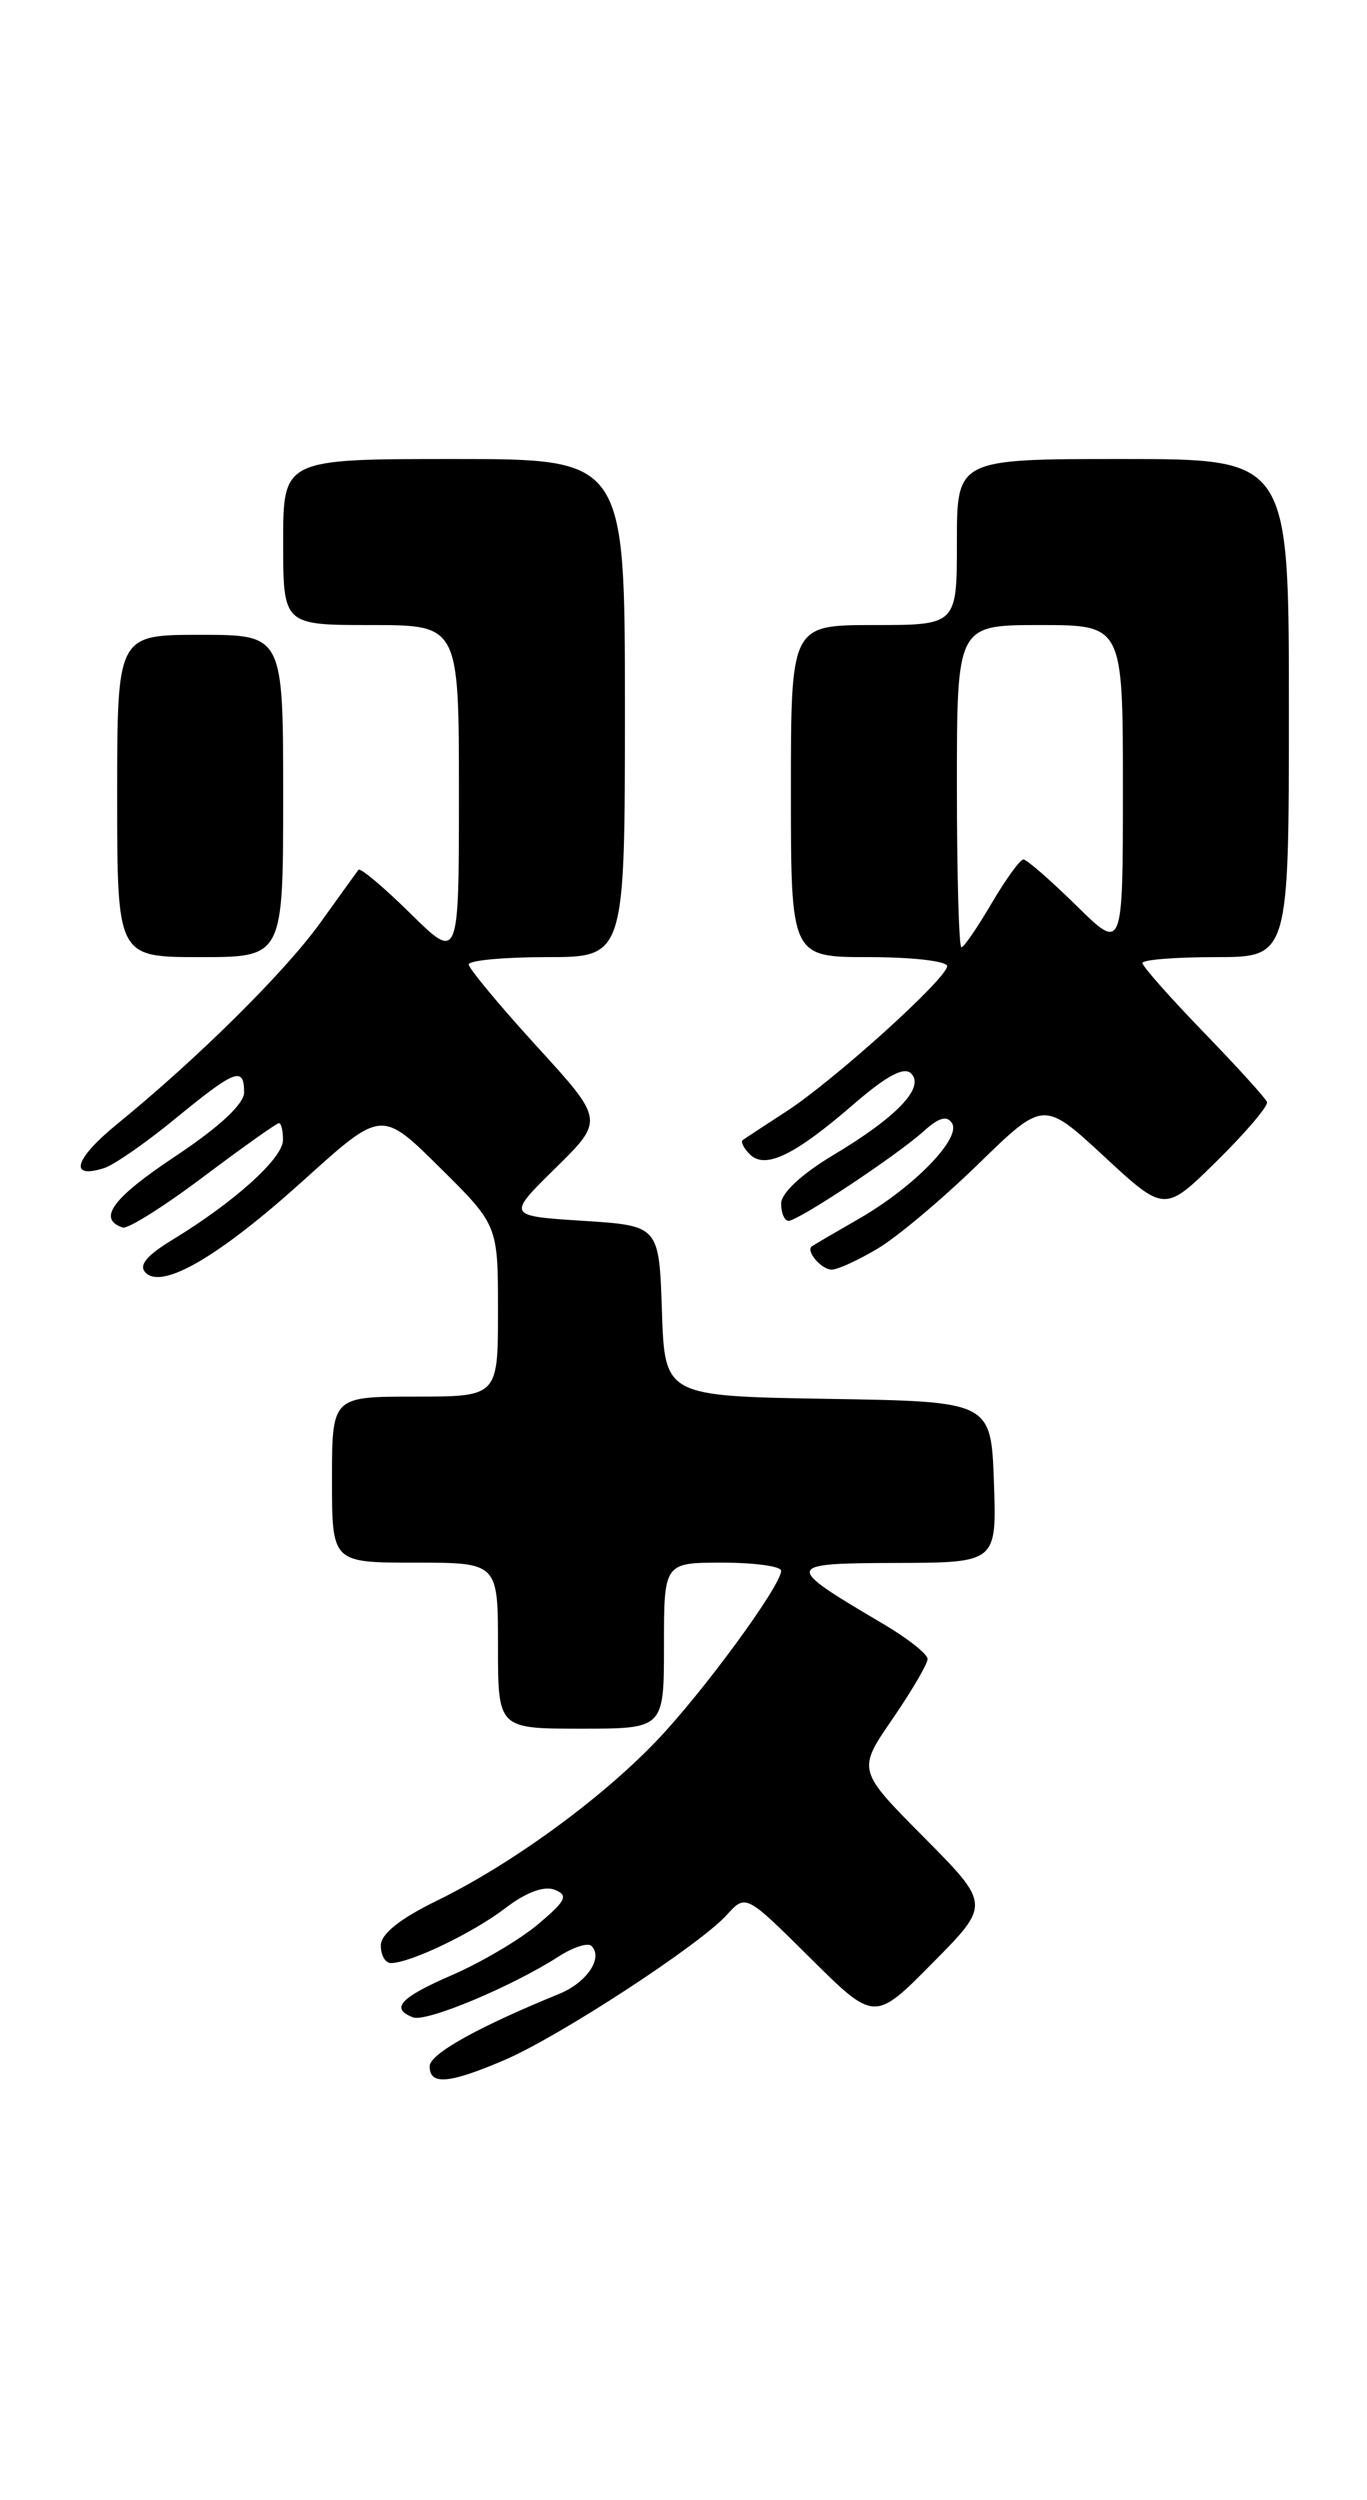 <?xml version="1.0" encoding="UTF-8" standalone="no"?>
<!DOCTYPE svg PUBLIC "-//W3C//DTD SVG 1.1//EN" "http://www.w3.org/Graphics/SVG/1.1/DTD/svg11.dtd" >
<svg xmlns="http://www.w3.org/2000/svg" xmlns:xlink="http://www.w3.org/1999/xlink" version="1.1" viewBox="0 0 140 256">
 <g >
 <path fill="currentColor"
d=" M 51.66 210.93 C 57.30 208.51 71.65 199.15 74.44 196.06 C 76.38 193.93 76.38 193.93 82.97 200.47 C 89.56 207.01 89.56 207.01 95.50 201.00 C 101.44 195.00 101.44 195.00 94.62 188.12 C 87.80 181.25 87.80 181.25 91.40 176.01 C 93.38 173.13 95.00 170.36 95.00 169.86 C 95.00 169.36 92.92 167.72 90.38 166.23 C 80.21 160.23 80.25 160.07 91.79 160.03 C 102.08 160.00 102.08 160.00 101.79 151.75 C 101.50 143.50 101.50 143.50 84.79 143.23 C 68.08 142.95 68.08 142.95 67.79 134.23 C 67.50 125.50 67.50 125.50 59.70 125.00 C 51.91 124.50 51.91 124.50 56.89 119.60 C 61.88 114.69 61.88 114.69 54.94 107.10 C 51.13 102.92 48.01 99.16 48.00 98.75 C 48.00 98.34 51.60 98.00 56.00 98.00 C 64.00 98.00 64.00 98.00 64.00 72.50 C 64.00 47.00 64.00 47.00 46.50 47.00 C 29.00 47.00 29.00 47.00 29.00 55.50 C 29.00 64.00 29.00 64.00 38.00 64.00 C 47.00 64.00 47.00 64.00 47.00 81.21 C 47.00 98.42 47.00 98.42 42.02 93.52 C 39.29 90.83 36.90 88.82 36.71 89.06 C 36.53 89.30 34.76 91.75 32.79 94.50 C 29.18 99.52 20.25 108.37 11.95 115.13 C 7.61 118.68 7.01 120.77 10.67 119.60 C 11.68 119.28 14.97 116.99 17.99 114.51 C 24.10 109.50 25.00 109.16 25.00 111.85 C 25.00 113.04 22.46 115.40 17.93 118.41 C 11.53 122.66 9.94 124.81 12.57 125.69 C 13.08 125.86 16.80 123.53 20.82 120.50 C 24.84 117.48 28.33 115.00 28.57 115.00 C 28.80 115.00 28.99 115.79 28.98 116.75 C 28.96 118.61 23.99 123.09 17.68 126.93 C 14.98 128.57 14.17 129.57 14.92 130.32 C 16.65 132.05 22.51 128.61 31.19 120.76 C 39.08 113.64 39.08 113.64 45.04 119.54 C 51.00 125.44 51.00 125.44 51.00 134.22 C 51.00 143.00 51.00 143.00 42.50 143.00 C 34.00 143.00 34.00 143.00 34.00 151.50 C 34.00 160.00 34.00 160.00 42.50 160.00 C 51.00 160.00 51.00 160.00 51.00 168.50 C 51.00 177.00 51.00 177.00 59.50 177.00 C 68.00 177.00 68.00 177.00 68.00 168.50 C 68.00 160.00 68.00 160.00 74.00 160.00 C 77.30 160.00 80.00 160.38 80.00 160.83 C 80.00 162.36 71.88 173.43 67.15 178.34 C 61.41 184.31 52.35 190.89 44.75 194.61 C 40.94 196.47 39.00 198.02 39.00 199.21 C 39.00 200.19 39.46 201.00 40.03 201.00 C 42.00 201.00 48.41 197.93 51.75 195.38 C 53.86 193.76 55.72 193.07 56.80 193.49 C 58.24 194.06 57.98 194.61 55.11 197.02 C 53.25 198.59 49.32 200.91 46.38 202.19 C 40.98 204.53 39.93 205.65 42.30 206.56 C 43.65 207.08 52.42 203.41 57.21 200.33 C 58.70 199.37 60.22 198.88 60.58 199.25 C 61.80 200.47 60.09 203.00 57.28 204.15 C 48.92 207.56 44.00 210.31 44.00 211.57 C 44.00 213.53 45.98 213.36 51.66 210.93 Z  M 89.88 127.85 C 91.87 126.67 96.51 122.77 100.19 119.19 C 106.88 112.67 106.88 112.67 113.08 118.41 C 119.28 124.15 119.28 124.15 124.65 118.85 C 127.60 115.94 129.90 113.23 129.76 112.84 C 129.62 112.45 126.69 109.22 123.25 105.67 C 119.81 102.11 117.00 98.94 117.00 98.60 C 117.00 98.27 120.38 98.00 124.50 98.00 C 132.00 98.00 132.00 98.00 132.00 72.50 C 132.00 47.00 132.00 47.00 115.00 47.00 C 98.00 47.00 98.00 47.00 98.00 55.50 C 98.00 64.00 98.00 64.00 89.50 64.00 C 81.00 64.00 81.00 64.00 81.00 81.00 C 81.00 98.00 81.00 98.00 89.00 98.00 C 93.40 98.00 97.00 98.41 97.00 98.92 C 97.00 100.17 85.41 110.64 80.50 113.82 C 78.30 115.25 76.30 116.56 76.07 116.73 C 75.83 116.89 76.15 117.55 76.79 118.19 C 78.36 119.76 81.38 118.30 87.45 113.04 C 90.79 110.15 92.59 109.19 93.31 109.91 C 94.75 111.35 91.84 114.39 85.27 118.31 C 82.09 120.22 80.00 122.17 80.00 123.23 C 80.00 124.21 80.34 125.00 80.76 125.00 C 81.76 125.00 91.89 118.28 94.64 115.79 C 96.16 114.42 97.00 114.19 97.50 115.01 C 98.46 116.55 93.59 121.55 88.00 124.77 C 85.53 126.19 83.34 127.47 83.15 127.61 C 82.49 128.09 84.12 130.00 85.19 130.00 C 85.78 130.00 87.89 129.03 89.88 127.85 Z  M 29.00 81.50 C 29.00 65.00 29.00 65.00 20.50 65.00 C 12.00 65.00 12.00 65.00 12.00 81.50 C 12.00 98.00 12.00 98.00 20.50 98.00 C 29.00 98.00 29.00 98.00 29.00 81.50 Z  M 98.00 80.50 C 98.00 64.00 98.00 64.00 106.50 64.00 C 115.00 64.00 115.00 64.00 115.00 80.71 C 115.00 97.42 115.00 97.42 110.22 92.71 C 107.58 90.12 105.15 88.00 104.81 88.00 C 104.47 88.00 103.00 90.03 101.55 92.50 C 100.10 94.97 98.71 97.00 98.46 97.00 C 98.21 97.00 98.00 89.58 98.00 80.50 Z "/>
</g>
</svg>